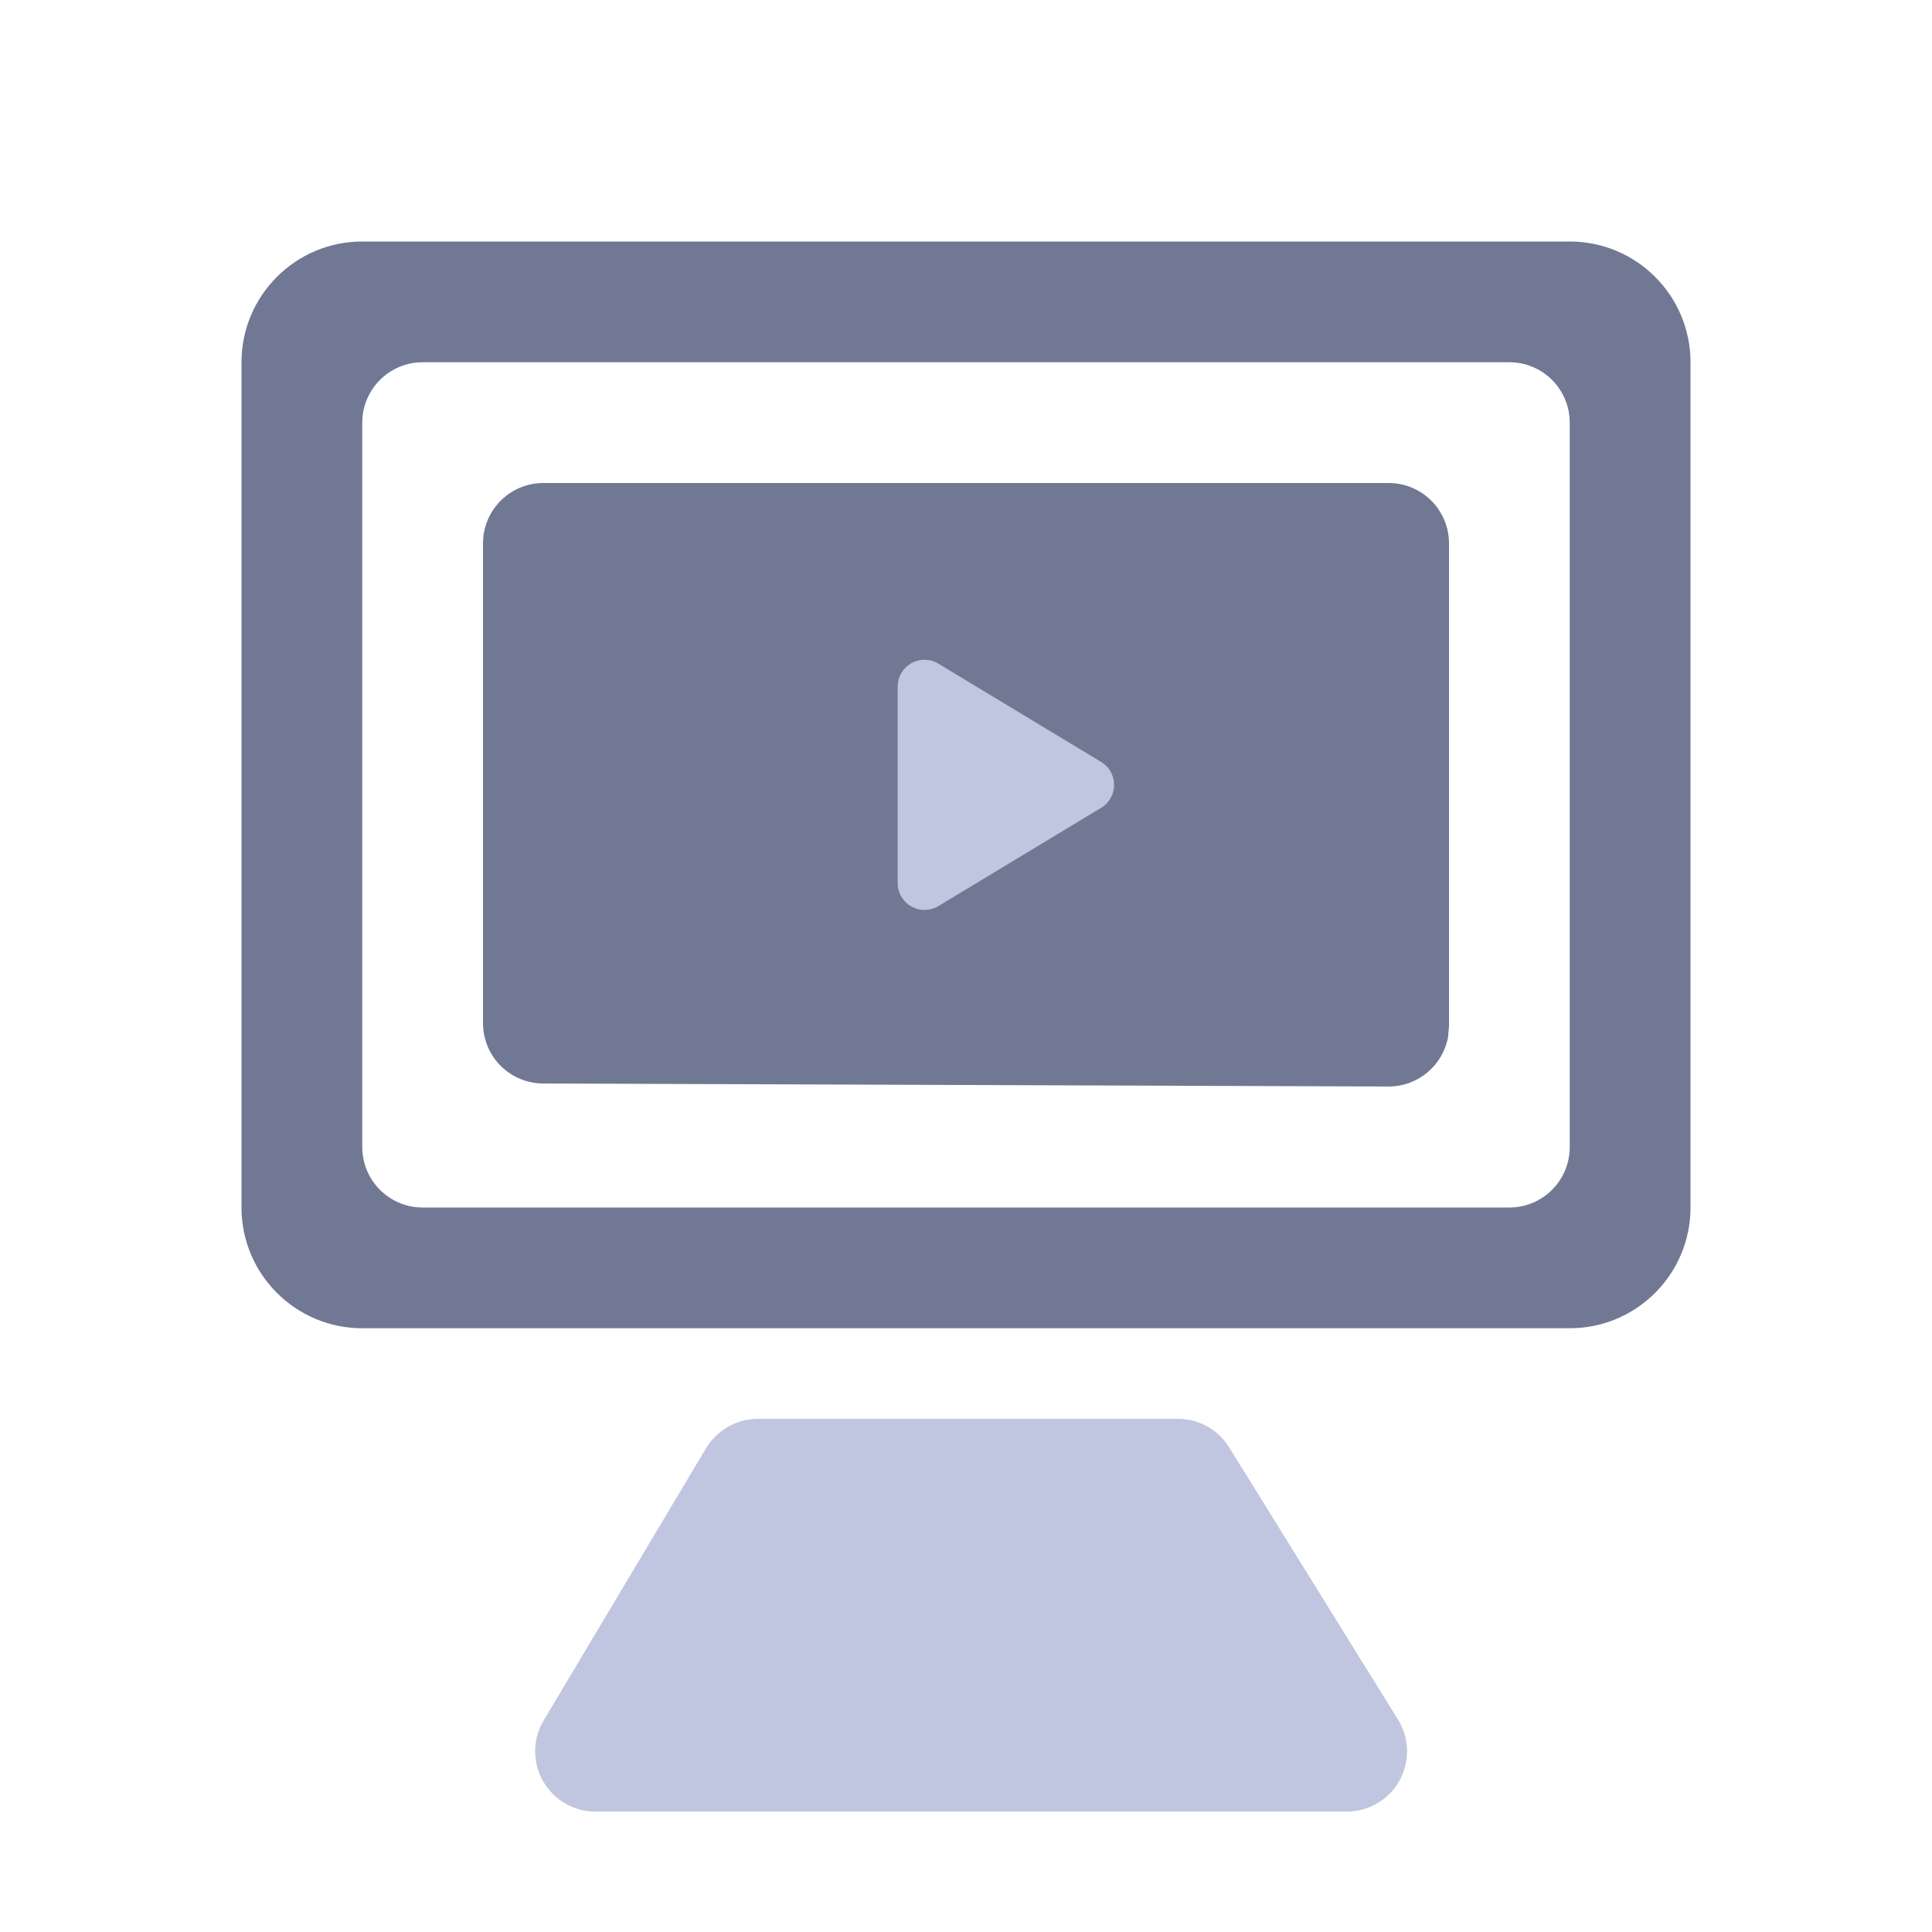 <?xml version="1.0" encoding="UTF-8"?>
<svg width="16px" height="16px" viewBox="0 0 16 16" version="1.1" xmlns="http://www.w3.org/2000/svg" xmlns:xlink="http://www.w3.org/1999/xlink">
    <title>平台-未</title>
    <g id="0716" stroke="none" stroke-width="1" fill="none" fill-rule="evenodd">
        <g id="画板" transform="translate(-86, -249)">
            <g id="Sicon-FolderOpen" transform="translate(86, 249)">
                <g id="Sicon-BG" fill-rule="nonzero">
                    <rect x="0" y="0" width="16" height="16"></rect>
                </g>
                <g id="编组-6" transform="translate(2, 2)">
                    <path d="M11,0 C11.552,-1.01453063e-16 12,0.448 12,1 L12,8 C12,8.552 11.552,9 11,9 L1,9 C0.448,9 6.76353751e-17,8.552 0,8 L0,1 C-6.76353751e-17,0.448 0.448,1.01453063e-16 1,0 L11,0 Z M10.5,1 L1.5,1 C1.224,1 1,1.224 1,1.501 L1,1.501 L1,7.499 C1,7.776 1.224,8 1.5,8 L1.5,8 L10.5,8 C10.776,8 11,7.776 11,7.499 L11,7.499 L11,1.501 C11,1.224 10.776,1 10.5,1 L10.5,1 Z M9.5,2 C9.776,2 10,2.224 10,2.5 L10,2.5 L10,6.498 C10,6.499 10,6.499 10,6.5 L9.992,6.59 C9.948,6.823 9.744,6.999 9.498,6.998 L9.498,6.998 L2.498,6.973 C2.223,6.972 2,6.749 2,6.473 L2,6.473 L2,2.5 C2,2.224 2.224,2 2.5,2 L2.5,2 Z" id="形状结合" fill="#717894"></path>
                    <path d="M6.624,3.815 L7.438,5.163 C7.501,5.268 7.467,5.405 7.362,5.468 C7.328,5.489 7.288,5.5 7.248,5.5 L5.621,5.5 C5.498,5.5 5.398,5.401 5.398,5.278 C5.398,5.237 5.409,5.198 5.43,5.163 L6.244,3.815 C6.307,3.71 6.444,3.676 6.549,3.74 C6.58,3.758 6.606,3.784 6.624,3.815 Z" id="三角形" fill="#C0C6E0" transform="translate(6.434, 4.5) rotate(-270) translate(-6.434, -4.5) "></path>
                    <path d="M4.277,9.75 L7.754,9.75 C7.927,9.75 8.088,9.839 8.179,9.986 L9.577,12.24 C9.723,12.474 9.651,12.783 9.416,12.928 C9.337,12.977 9.246,13.003 9.153,13.003 L2.932,13.003 C2.656,13.003 2.432,12.78 2.432,12.503 C2.432,12.413 2.456,12.325 2.503,12.247 L3.847,9.994 C3.938,9.843 4.101,9.75 4.277,9.75 Z" id="矩形" fill="#C0C6E0"></path>
                </g>
            </g>
        </g>
    </g>
</svg>